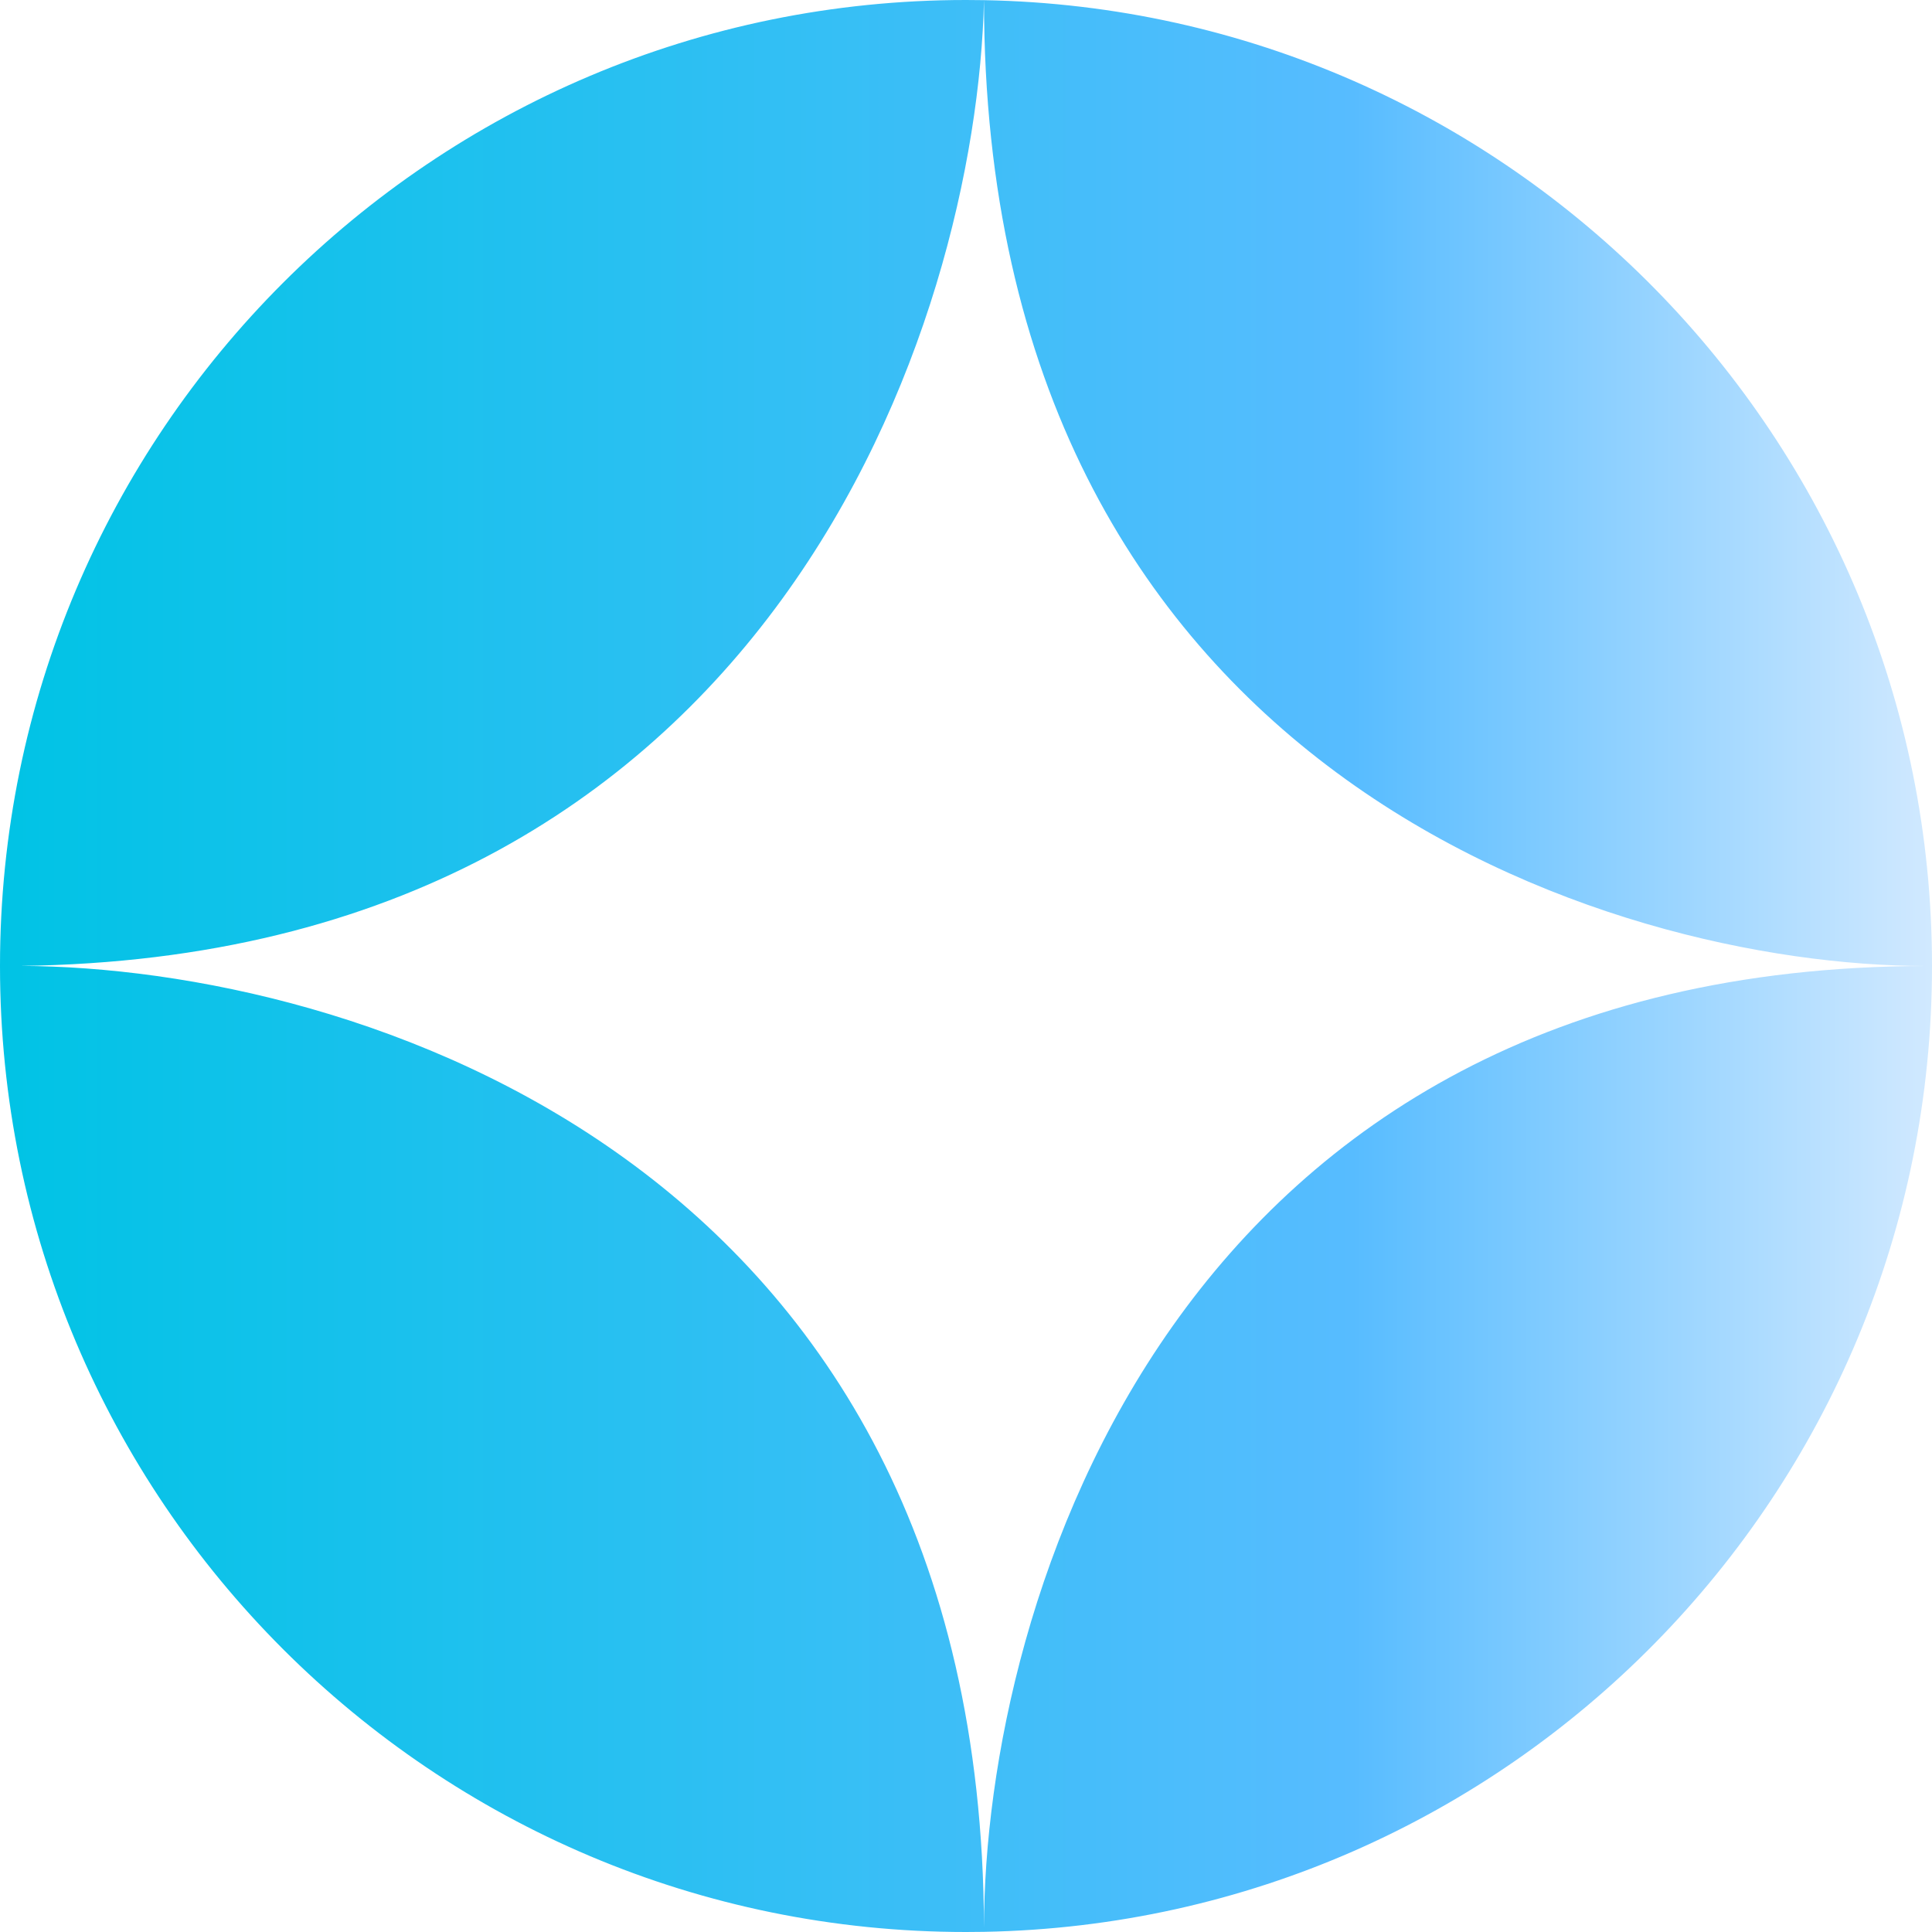 <svg width="483" height="483" viewBox="0 0 483 483" fill="none" xmlns="http://www.w3.org/2000/svg">
<path fill-rule="evenodd" clip-rule="evenodd" d="M246 482.959C377.301 480.56 483 373.374 483 241.5C483 109.626 377.3 2.44 245.999 0.041C244.503 0.014 243.003 0 241.5 0C108.123 0 0 108.123 0 241.5C0 374.877 108.123 483 241.5 483C243.003 483 244.503 482.986 246 482.959ZM5.155 241.475C87.917 241.777 245.411 289.743 245.998 481.921C246.085 401.144 293.158 241.788 481.49 241.5C402.661 241.456 246.021 193.184 245.999 0.041C244.162 79.97 193.314 239.165 5.155 241.475ZM1 241.5C2.362 241.478 3.748 241.469 5.155 241.475C3.777 241.492 2.393 241.5 1 241.5Z" fill="url(#paint0_linear_2375_31)"/>
<defs>
<linearGradient id="paint0_linear_2375_31" x1="483" y1="241.5" x2="0" y2="241.5" gradientUnits="userSpaceOnUse">
<stop stop-color="#D1E9FF"/>
<stop offset="0.3" stop-color="#57BCFF"/>
<stop offset="1" stop-color="#00C3E5"/>
</linearGradient>
</defs>
</svg>
